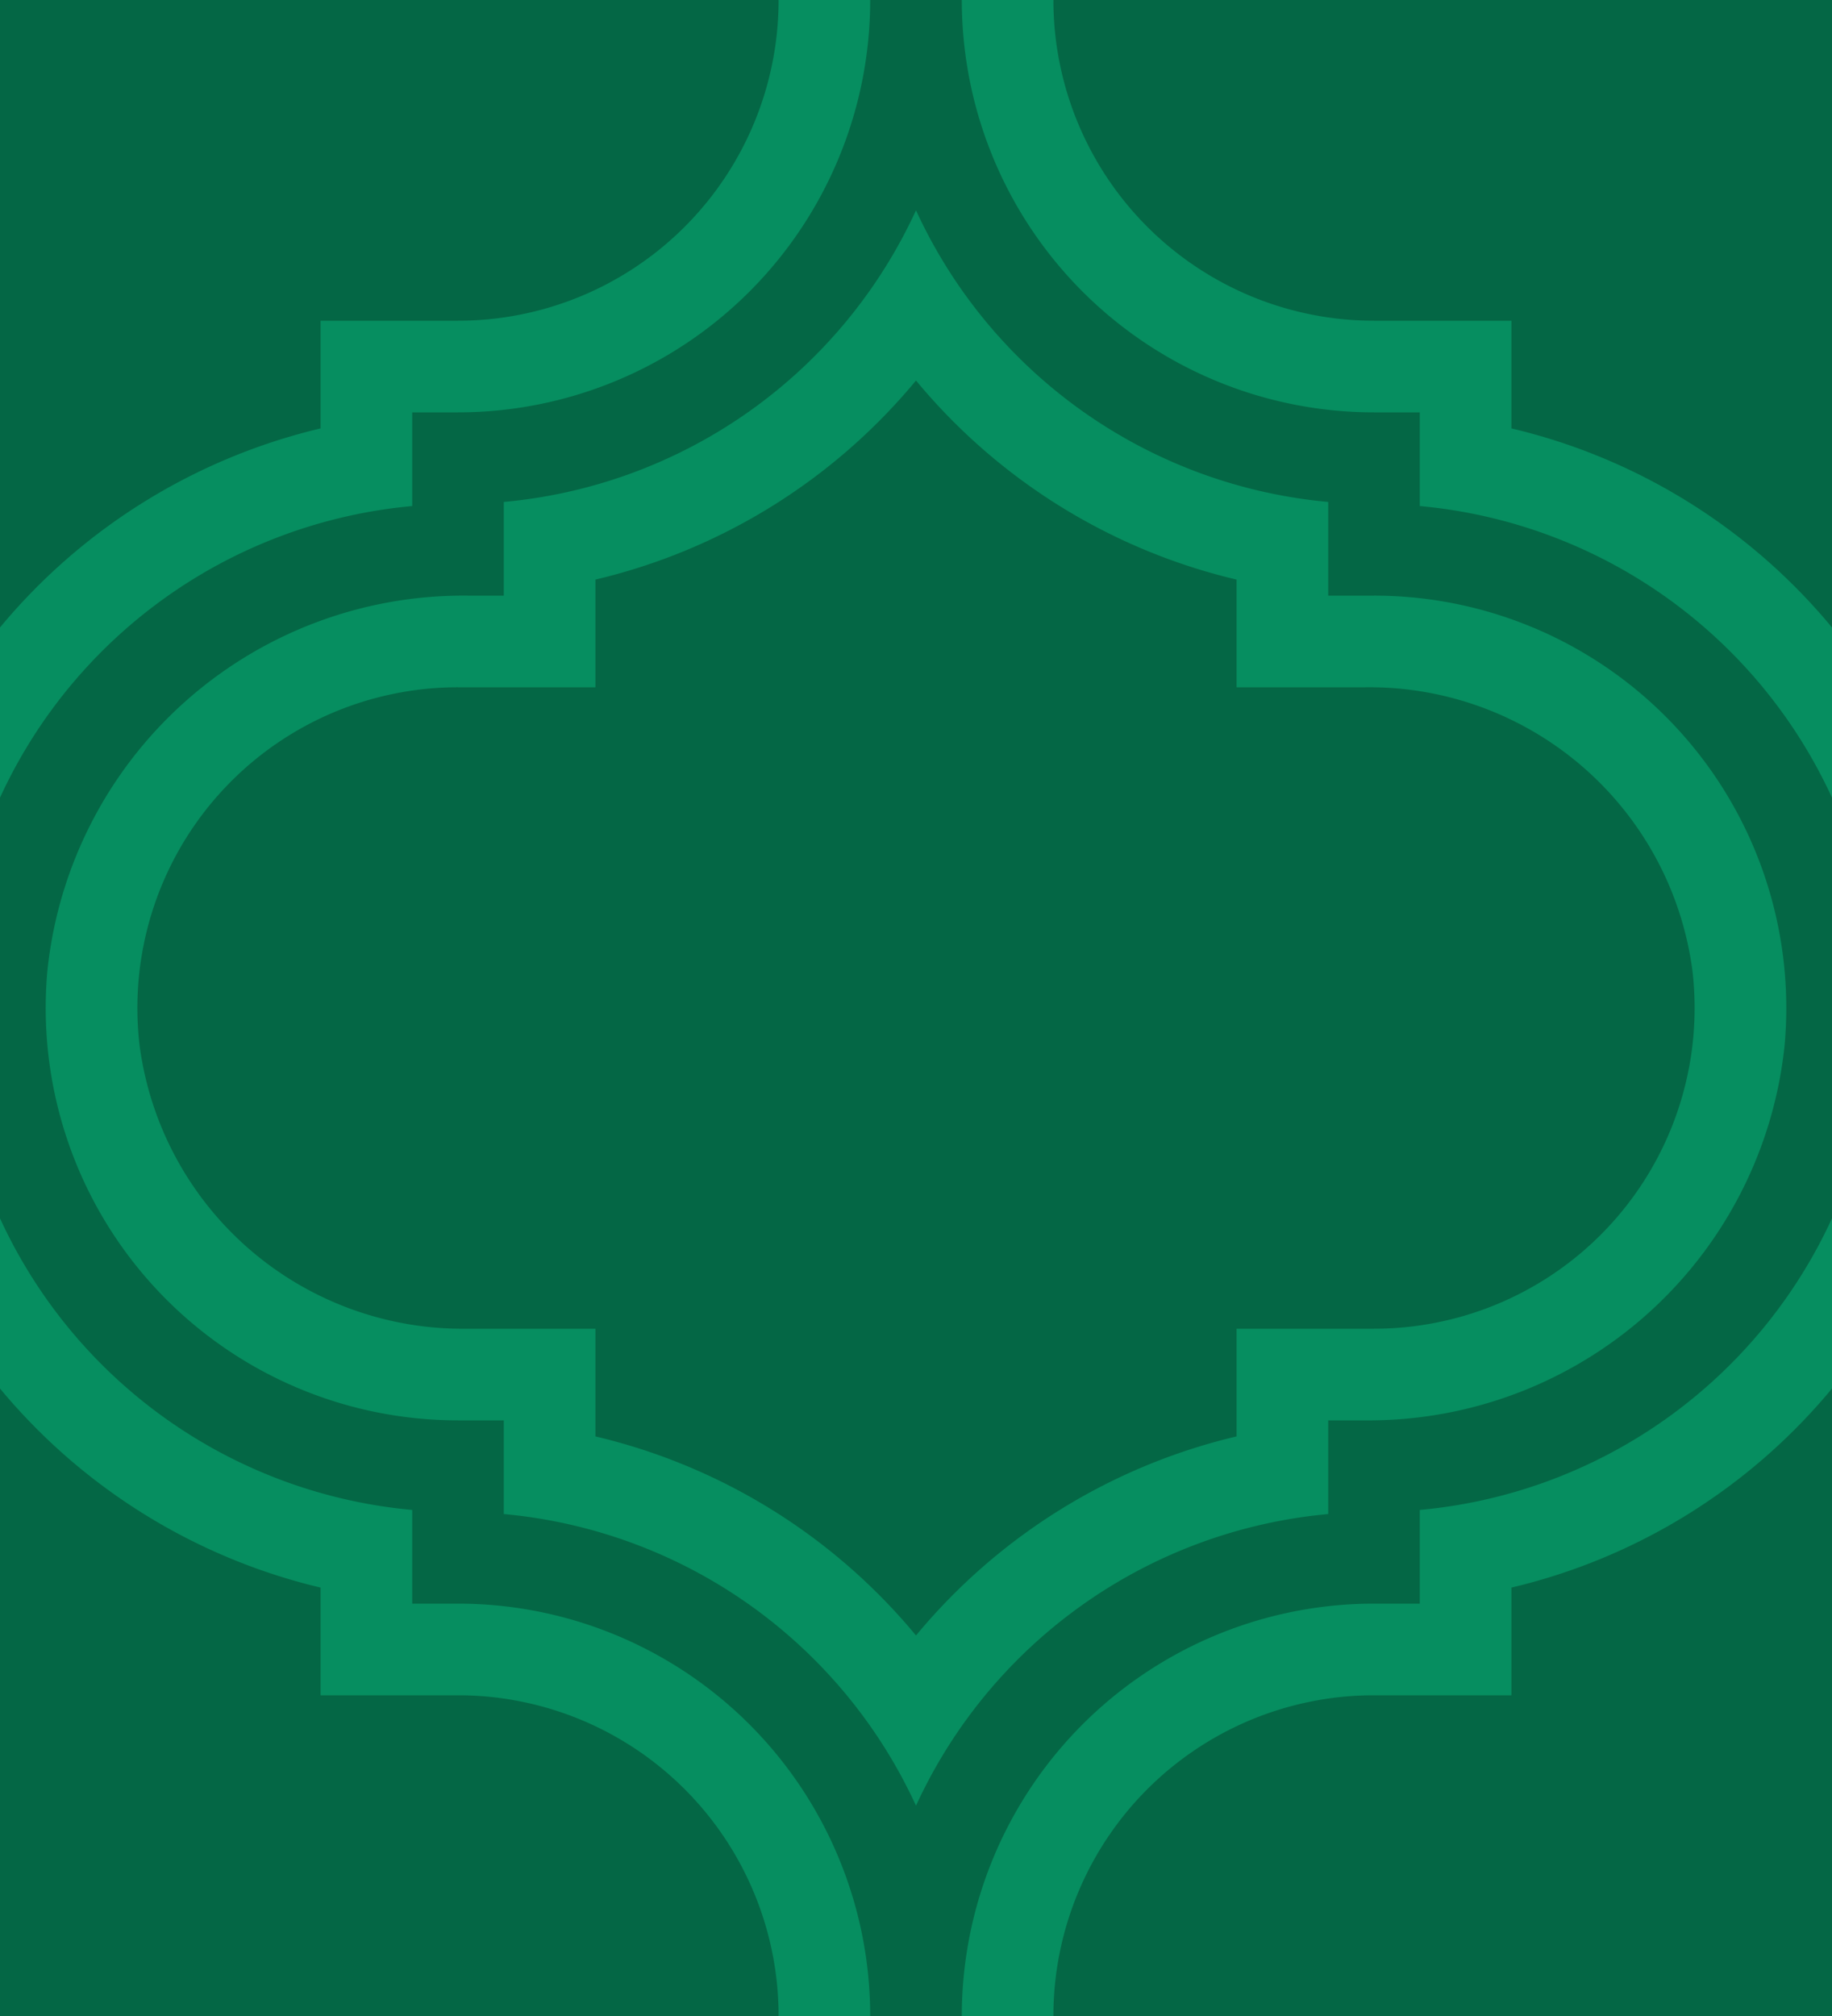 <svg xmlns="http://www.w3.org/2000/svg" viewBox="0 0 80 88" width="80" height="88">
    <rect style="fill:#046745;width:100%;height:100%;"/>
    <path style="fill:#089f6c;opacity:0.7;" d="M22,21.91V26H20.41A18.26,18.26,0,0,0,2.07,42.37,18,18,0,0,0,20,62h2v4.09A22,22,0,0,1,40,78.82,22,22,0,0,1,58,66.09V62h1.59A18.26,18.26,0,0,0,77.93,45.63,18,18,0,0,0,60,26H58V21.91A22,22,0,0,1,40,9.18,22,22,0,0,1,22,21.91ZM54,58v4.7a25.91,25.91,0,0,0-14,8.69A25.91,25.91,0,0,0,26,62.7V58H20.37A14.23,14.23,0,0,1,6.09,45.59,14,14,0,0,1,20,30h6V25.3a25.91,25.91,0,0,0,14-8.69A25.91,25.91,0,0,0,54,25.3V30h5.63A14.23,14.23,0,0,1,73.91,42.41,14,14,0,0,1,60,58ZM42,88A18,18,0,0,1,60,70h2V65.91A22,22,0,0,0,80,53.18v7.43A25.91,25.91,0,0,1,66,69.3V74H60A14,14,0,0,0,46,88Zm-4,0A18,18,0,0,0,20,70H18V65.91A22,22,0,0,1,0,53.18v7.43A26,26,0,0,0,14,69.3V74h6A14,14,0,0,1,34,88ZM42,0A18,18,0,0,0,60,18h2v4.09A22,22,0,0,1,80,34.82V27.39A25.91,25.91,0,0,0,66,18.7V14H60A14,14,0,0,1,46,0ZM0,34.82A22,22,0,0,1,18,22.09V18h2A18,18,0,0,0,38,0H34A14,14,0,0,1,20,14H14v4.7A26,26,0,0,0,0,27.39v7.43Z"/>
</svg>

